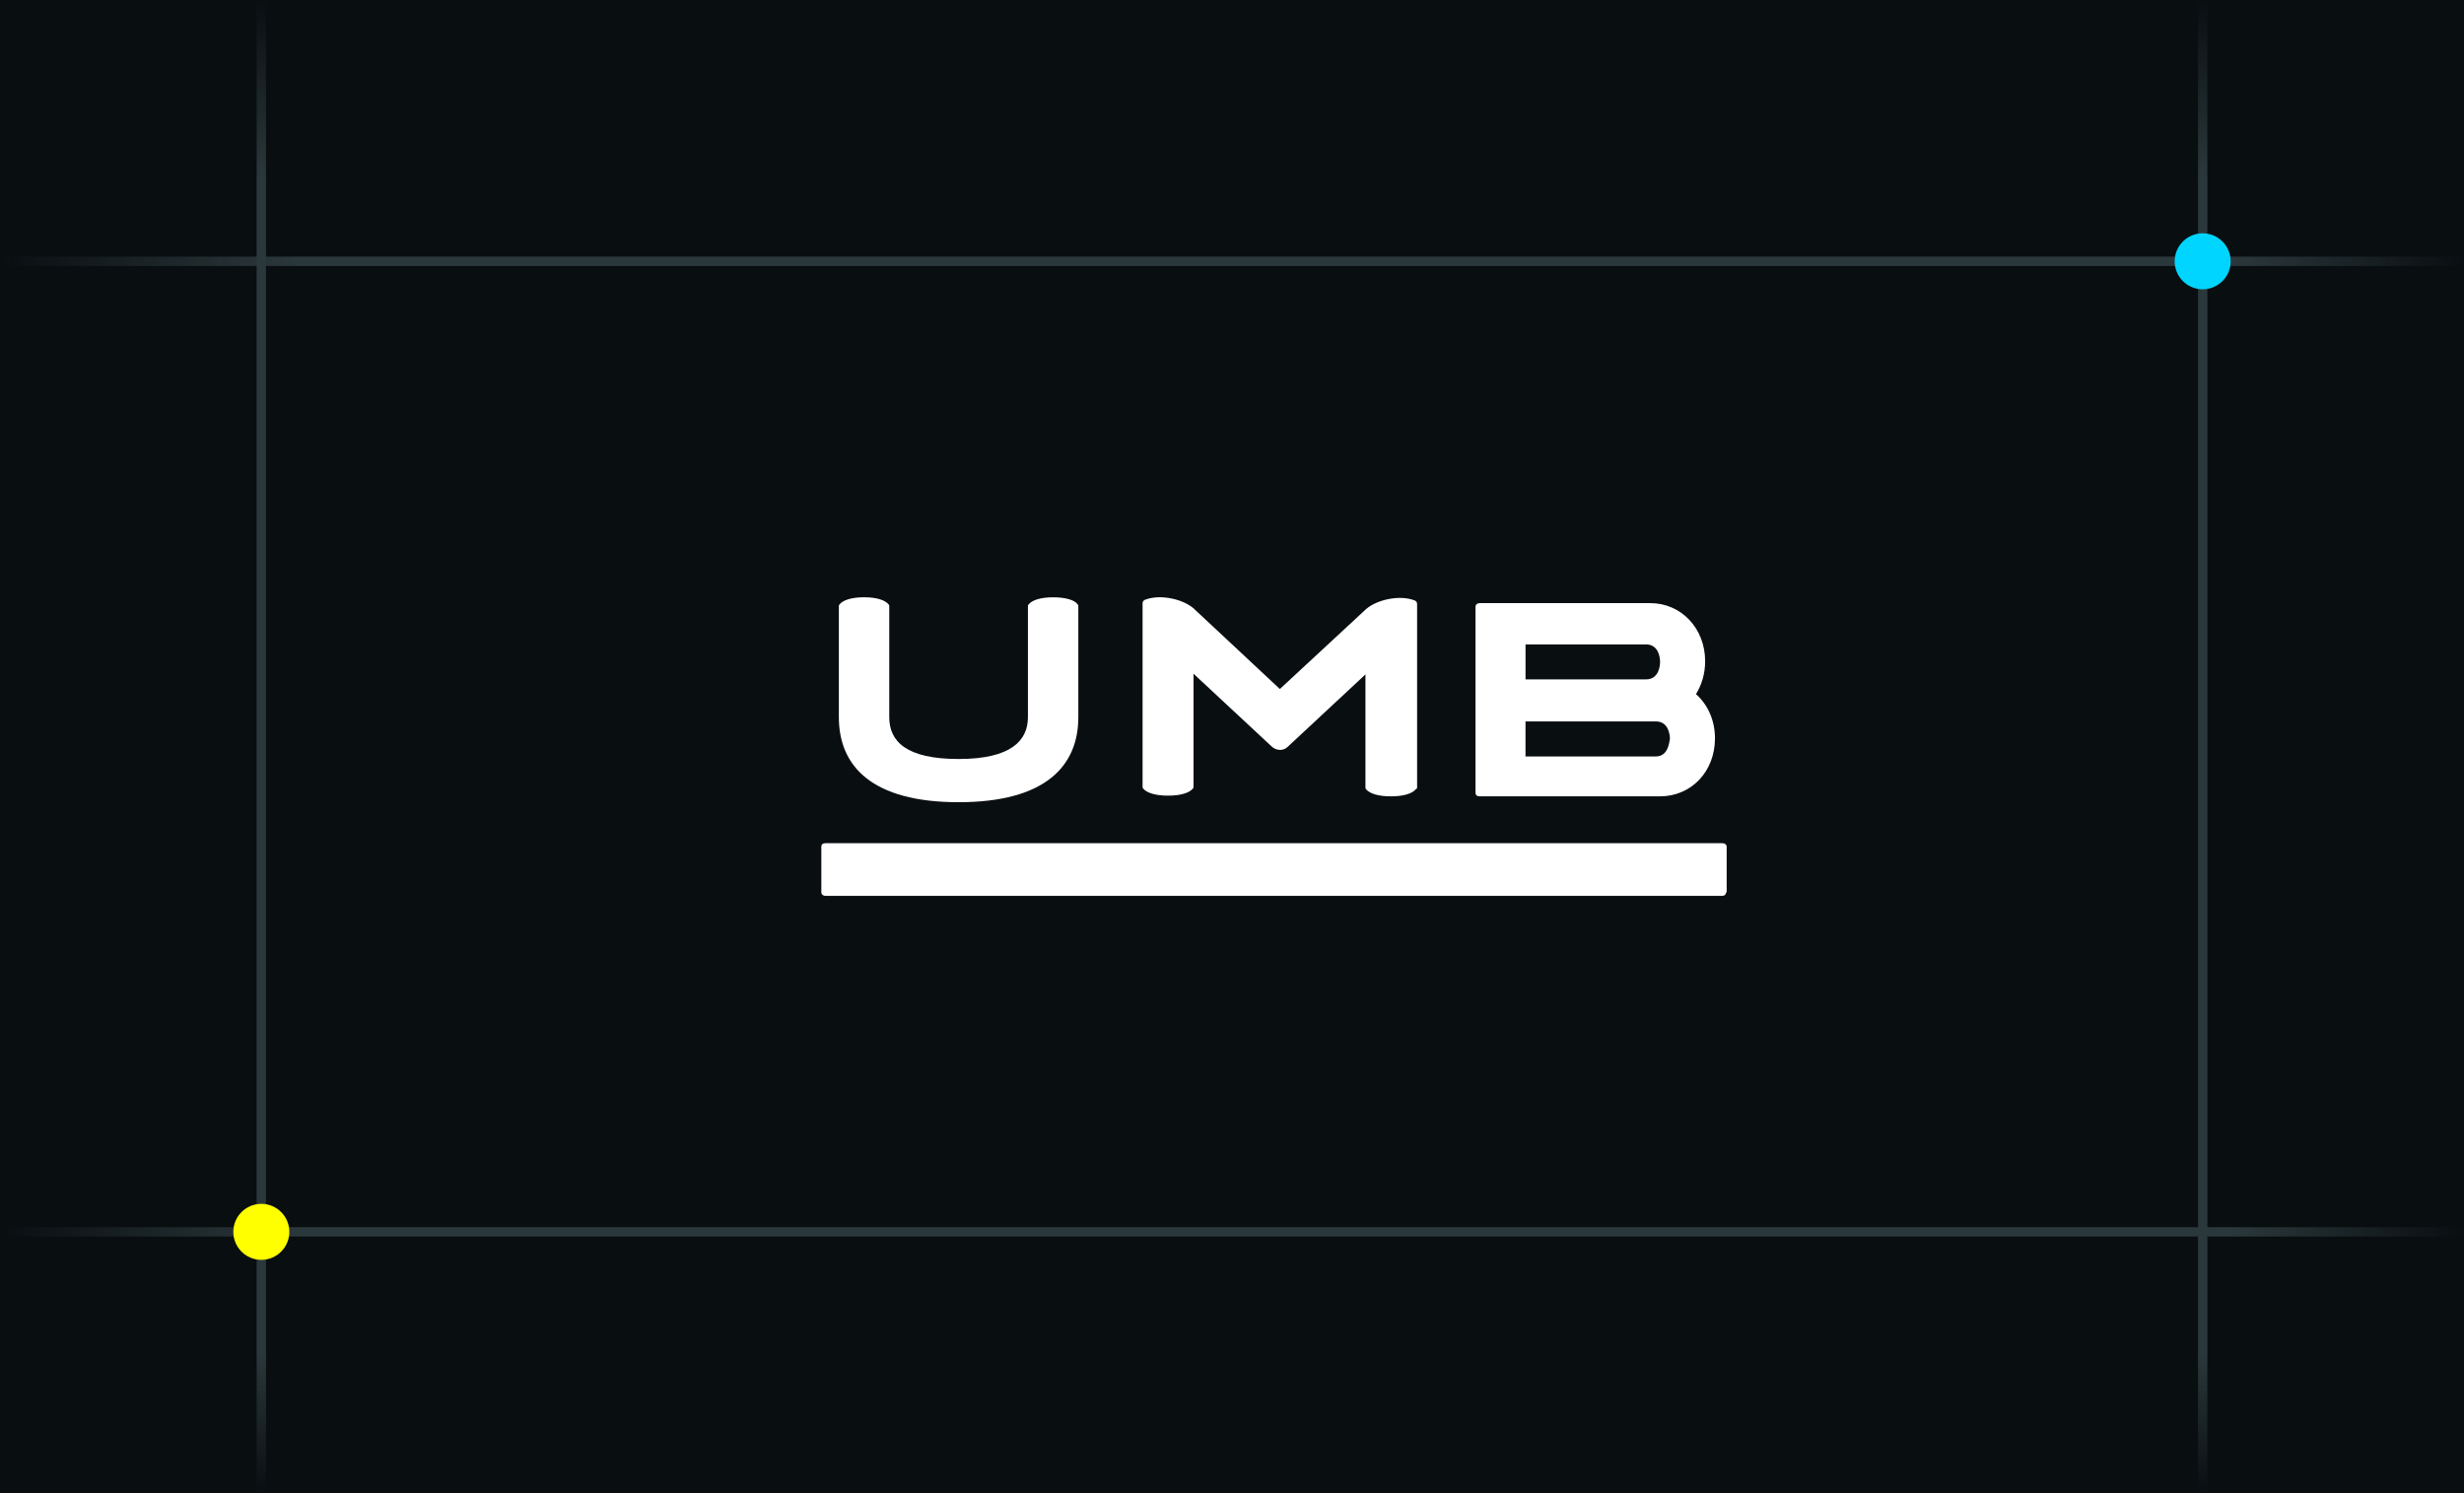 <svg width="264" height="160" viewBox="0 0 264 160" fill="none" xmlns="http://www.w3.org/2000/svg">
<rect width="264" height="160" fill="#090E11"/>
<path fill-rule="evenodd" clip-rule="evenodd" d="M184.925 95.635C184.925 95.856 184.774 96 184.477 96H88.448C88.222 96 88 95.853 88 95.635V90.718C88 90.497 88.15 90.353 88.448 90.353H184.552C184.778 90.353 185 90.5 185 90.718V95.635H184.925Z" fill="white"/>
<path fill-rule="evenodd" clip-rule="evenodd" d="M177.41 81.057H163.447V77.304H177.41C178.844 77.304 178.919 78.88 178.919 79.179C178.844 79.48 178.768 81.057 177.41 81.057ZM163.45 69.052H176.355C177.789 69.052 177.865 70.628 177.865 70.926C177.865 71.228 177.789 72.801 176.355 72.801H163.45V69.052ZM181.711 74.381C182.315 73.404 182.694 72.204 182.694 70.854C182.694 67.328 180.129 64.627 176.807 64.627H158.542C158.314 64.627 158.09 64.778 158.09 65.001V84.96C158.09 85.186 158.242 85.333 158.542 85.333H177.861C181.181 85.333 183.748 82.708 183.748 79.107C183.748 77.232 182.994 75.505 181.711 74.381Z" fill="white"/>
<path fill-rule="evenodd" clip-rule="evenodd" d="M112.835 64.004C111.485 64.004 110.584 64.309 110.211 64.763C110.135 64.84 110.135 64.916 110.135 64.993V76.847C110.135 79.357 108.336 81.331 102.706 81.331C97.077 81.331 95.278 79.433 95.278 76.847V64.989C95.278 64.913 95.278 64.836 95.202 64.76C94.829 64.305 93.928 64 92.578 64C91.228 64 90.326 64.305 89.953 64.763C89.877 64.836 89.877 64.913 89.877 64.989V76.844C89.877 82.088 93.403 85.961 102.706 85.961C112.01 85.961 115.535 82.084 115.535 76.844V64.989C115.535 64.913 115.535 64.836 115.46 64.76C115.159 64.305 114.185 64.004 112.835 64.004Z" fill="white"/>
<path fill-rule="evenodd" clip-rule="evenodd" d="M137.962 80.031L146.299 72.267V84.362C146.299 84.436 146.299 84.512 146.376 84.586C146.753 85.033 147.664 85.333 149.028 85.333C150.392 85.333 151.303 85.033 151.68 84.586C151.832 84.512 151.832 84.436 151.832 84.362V64.724C151.832 64.574 151.756 64.424 151.604 64.352C149.938 63.681 147.286 64.277 146.147 65.471L137.128 73.832L128.105 65.399C126.969 64.206 124.313 63.609 122.648 64.281C122.496 64.356 122.419 64.506 122.419 64.653V84.286C122.419 84.362 122.419 84.436 122.496 84.512C122.873 84.958 123.784 85.258 125.148 85.258C126.512 85.258 127.422 84.958 127.8 84.512C127.876 84.436 127.876 84.362 127.876 84.286V72.192L136.213 79.956C136.747 80.478 137.505 80.478 137.962 80.031Z" fill="white"/>
<path d="M0 28L264 28" stroke="url(#paint0_linear)"/>
<path d="M0 132L264 132" stroke="url(#paint1_linear)"/>
<path d="M28 0L28 160" stroke="url(#paint2_linear)"/>
<path d="M236 0L236 160" stroke="url(#paint3_linear)"/>
<g filter="url(#filter0_d)">
<circle cx="28" cy="132" r="3" fill="#FFFF00"/>
</g>
<g filter="url(#filter1_df)">
<circle cx="236" cy="28" r="3" fill="#00D5FF"/>
</g>
<defs>
<filter id="filter0_d" x="21" y="125" width="14" height="14" filterUnits="userSpaceOnUse" color-interpolation-filters="sRGB">
<feFlood flood-opacity="0" result="BackgroundImageFix"/>
<feColorMatrix in="SourceAlpha" type="matrix" values="0 0 0 0 0 0 0 0 0 0 0 0 0 0 0 0 0 0 127 0" result="hardAlpha"/>
<feOffset/>
<feGaussianBlur stdDeviation="2"/>
<feComposite in2="hardAlpha" operator="out"/>
<feColorMatrix type="matrix" values="0 0 0 0 1 0 0 0 0 1 0 0 0 0 0 0 0 0 0.5 0"/>
<feBlend mode="normal" in2="BackgroundImageFix" result="effect1_dropShadow"/>
<feBlend mode="normal" in="SourceGraphic" in2="effect1_dropShadow" result="shape"/>
</filter>
<filter id="filter1_df" x="229" y="21" width="14" height="14" filterUnits="userSpaceOnUse" color-interpolation-filters="sRGB">
<feFlood flood-opacity="0" result="BackgroundImageFix"/>
<feColorMatrix in="SourceAlpha" type="matrix" values="0 0 0 0 0 0 0 0 0 0 0 0 0 0 0 0 0 0 127 0" result="hardAlpha"/>
<feOffset/>
<feGaussianBlur stdDeviation="2"/>
<feComposite in2="hardAlpha" operator="out"/>
<feColorMatrix type="matrix" values="0 0 0 0 0 0 0 0 0 0.833 0 0 0 0 1 0 0 0 0.5 0"/>
<feBlend mode="normal" in2="BackgroundImageFix" result="effect1_dropShadow"/>
<feBlend mode="normal" in="SourceGraphic" in2="effect1_dropShadow" result="shape"/>
<feGaussianBlur stdDeviation="2" result="effect2_foregroundBlur"/>
</filter>
<linearGradient id="paint0_linear" x1="0" y1="27.5" x2="264" y2="27.5" gradientUnits="userSpaceOnUse">
<stop stop-color="#2B383B" stop-opacity="0"/>
<stop offset="0.12" stop-color="#2B383B"/>
<stop offset="0.906" stop-color="#2B383B"/>
<stop offset="1" stop-color="#2B383B" stop-opacity="0"/>
</linearGradient>
<linearGradient id="paint1_linear" x1="0" y1="131.5" x2="264" y2="131.5" gradientUnits="userSpaceOnUse">
<stop stop-color="#2B383B" stop-opacity="0"/>
<stop offset="0.12" stop-color="#2B383B"/>
<stop offset="0.906" stop-color="#2B383B"/>
<stop offset="1" stop-color="#2B383B" stop-opacity="0"/>
</linearGradient>
<linearGradient id="paint2_linear" x1="28.5" y1="-2.18557e-08" x2="28.5" y2="160" gradientUnits="userSpaceOnUse">
<stop stop-color="#2B383B" stop-opacity="0"/>
<stop offset="0.12" stop-color="#2B383B"/>
<stop offset="0.906" stop-color="#2B383B"/>
<stop offset="1" stop-color="#2B383B" stop-opacity="0"/>
</linearGradient>
<linearGradient id="paint3_linear" x1="236.5" y1="-2.18557e-08" x2="236.5" y2="160" gradientUnits="userSpaceOnUse">
<stop stop-color="#2B383B" stop-opacity="0"/>
<stop offset="0.12" stop-color="#2B383B"/>
<stop offset="0.906" stop-color="#2B383B"/>
<stop offset="1" stop-color="#2B383B" stop-opacity="0"/>
</linearGradient>
</defs>
</svg>
